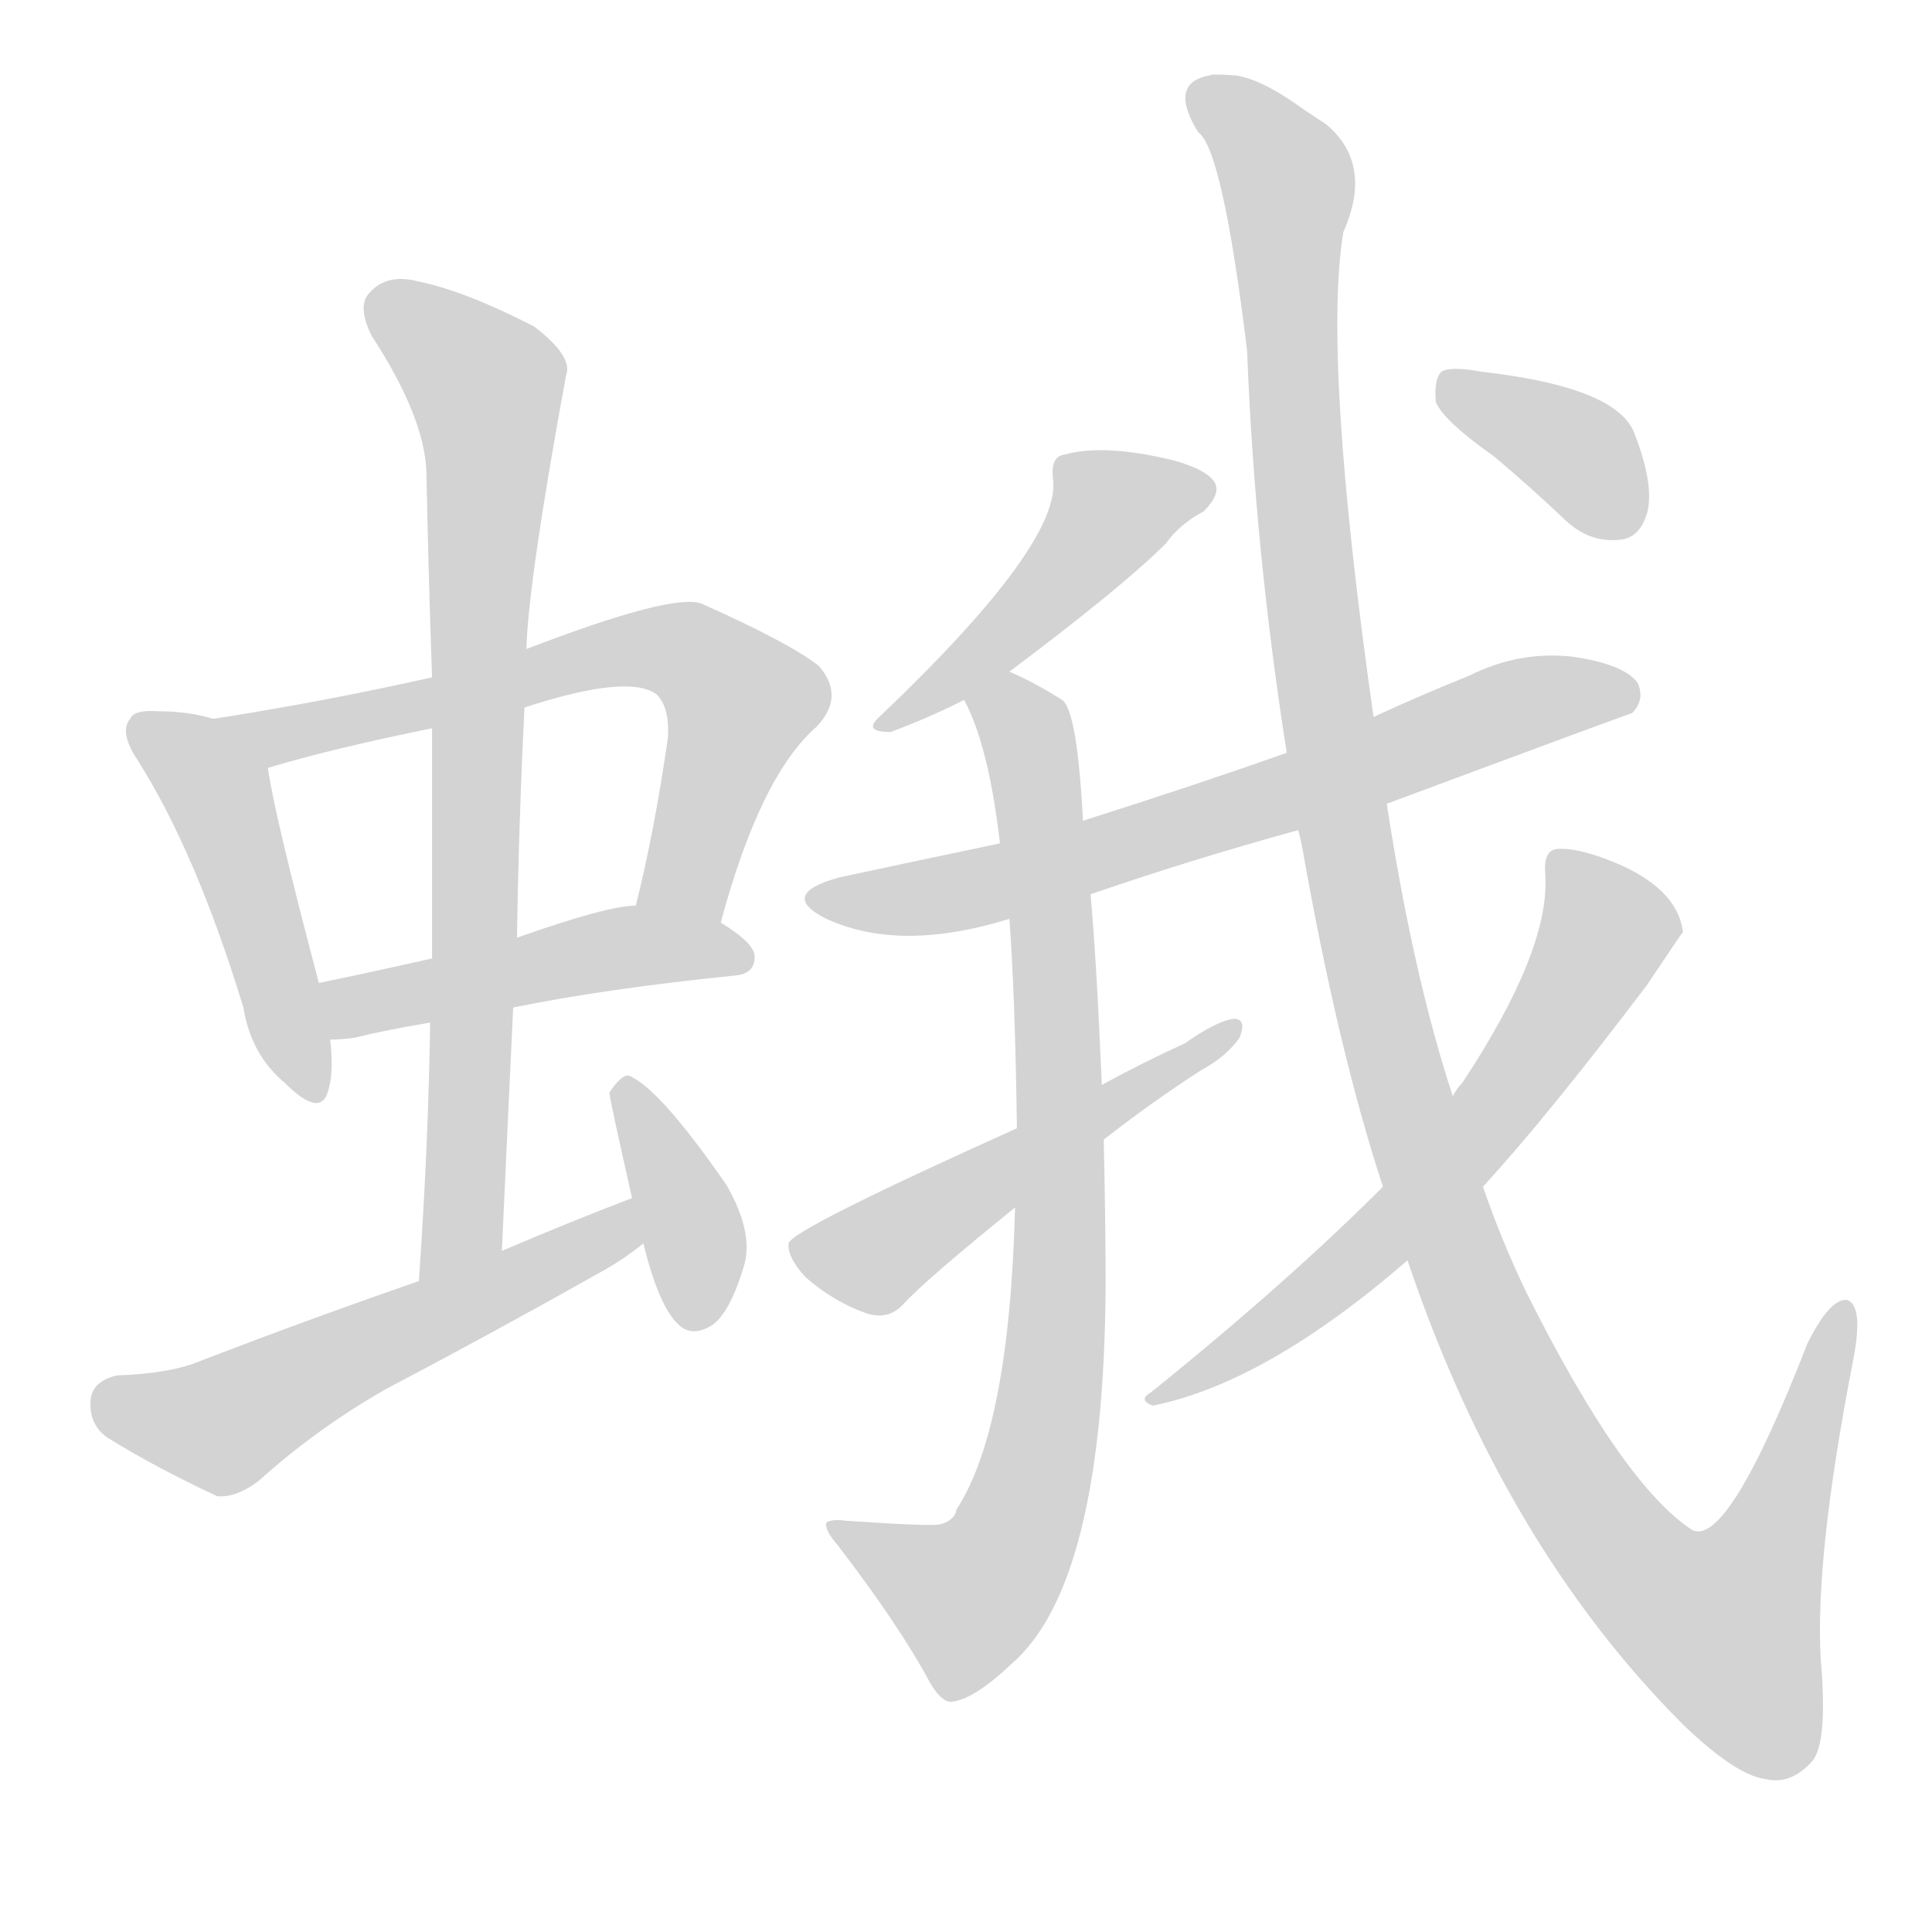 <svg version="1.1" viewBox="0 0 1024 1024" xmlns="http://www.w3.org/2000/svg">
  
  <g transform="scale(1, -1) translate(0, -900)">
    <style type="text/css">
        .origin {display:none;}
        .hide {display:none;}
        .stroke {fill: lightgray;}
    </style>

    <path d="M 113 519 Q 100 523 84 523 Q 71 524 69 519 Q 63 512 73 497 Q 104 448 129 366 Q 133 341 151 326 Q 170 307 174 322 Q 177 332 175 349 L 169 379 Q 145 470 142 493 C 139 512 139 512 113 519 Z" fill="lightgray" class="stroke"/>
    <path d="M 382 411 Q 403 489 433 515 Q 448 531 434 547 Q 419 559 372 580 Q 357 586 279 556 L 229 541 Q 171 528 113 519 C 83 514 113 485 142 493 Q 175 503 229 514 L 278 525 Q 333 543 348 532 Q 355 525 354 509 Q 347 460 337 420 C 330 391 374 382 382 411 Z" fill="lightgray" class="stroke"/>
    <path d="M 272 366 Q 321 376 390 383 Q 400 384 400 393 Q 400 400 382 411 L 337 420 Q 322 420 274 403 L 229 392 Q 198 385 169 379 C 140 373 145 348 175 349 Q 181 349 188 350 Q 204 354 228 358 L 272 366 Z" fill="lightgray" class="stroke"/>
    <path d="M 266 237 Q 269 303 272 366 L 274 403 Q 275 466 278 525 L 279 556 Q 280 592 300 701 Q 304 711 283 727 Q 246 746 221 751 Q 205 755 196 745 Q 189 738 197 722 Q 225 679 226 650 Q 227 598 229 541 L 229 514 Q 229 456 229 392 L 228 358 Q 227 292 222 221 C 220 191 265 207 266 237 Z" fill="lightgray" class="stroke"/>
    <path d="M 335 265 Q 301 252 266 237 L 222 221 Q 167 202 107 179 Q 91 172 62 171 Q 49 168 48 158 Q 47 145 57 138 Q 81 123 115 107 Q 125 106 137 115 Q 168 143 205 164 Q 262 194 317 225 Q 330 232 341 241 C 365 259 363 276 335 265 Z" fill="lightgray" class="stroke"/>
    <path d="M 341 241 Q 350 204 362 196 Q 369 192 378 198 Q 387 205 394 228 Q 400 246 385 272 Q 349 324 333 330 Q 329 330 323 321 Q 323 318 335 265 L 341 241 Z" fill="lightgray" class="stroke"/>
    <path d="M 535 544 Q 595 589 618 612 Q 625 622 638 629 Q 647 638 644 644 Q 640 651 622 656 Q 585 665 564 659 Q 557 658 558 647 Q 564 613 465 519 Q 458 512 472 512 Q 491 519 511 529 L 535 544 Z" fill="lightgray" class="stroke"/>
    <path d="M 735 474 Q 864 522 865 522 Q 872 529 868 538 Q 861 548 833 552 Q 805 555 779 542 Q 754 532 728 520 L 682 501 Q 631 483 574 465 L 530 453 Q 487 444 445 435 Q 412 426 438 413 Q 477 395 535 413 L 578 426 Q 630 444 688 460 L 735 474 Z" fill="lightgray" class="stroke"/>
    <path d="M 574 465 Q 571 523 563 529 Q 547 539 535 544 C 508 557 499 557 511 529 Q 524 505 530 453 L 535 413 Q 538 373 539 302 L 538 260 Q 535 143 507 100 Q 506 94 498 92 Q 492 91 448 94 Q 441 95 438 93 Q 437 89 444 81 Q 477 38 493 8 Q 499 -2 504 -2 Q 516 -1 536 18 Q 585 60 586 218 Q 586 252 585 296 L 584 325 Q 581 394 578 426 L 574 465 Z" fill="lightgray" class="stroke"/>
    <path d="M 539 302 Q 419 248 418 241 Q 417 234 427 223 Q 442 210 459 204 Q 471 200 479 209 Q 491 222 538 260 L 585 296 Q 612 317 637 333 Q 650 340 657 350 Q 661 360 654 360 Q 645 359 628 347 Q 606 337 584 325 L 539 302 Z" fill="lightgray" class="stroke"/>
    <path d="M 746 232 Q 797 81 892 -14 Q 920 -41 936 -43 Q 949 -46 960 -34 Q 969 -25 965 21 Q 962 75 982 178 Q 988 208 979 211 Q 970 212 958 188 Q 916 80 897 89 Q 860 113 809 215 Q 796 242 786 271 L 770 319 Q 749 383 735 474 L 728 520 Q 701 710 712 777 Q 728 813 703 834 Q 697 838 691 842 Q 669 858 655 860 Q 642 861 641 860 Q 619 856 635 830 Q 648 821 661 714 Q 665 609 682 501 L 688 460 Q 689 457 690 452 Q 709 344 733 271 L 746 232 Z" fill="lightgray" class="stroke"/>
    <path d="M 733 271 Q 682 220 610 162 Q 603 158 611 155 Q 671 167 746 232 L 786 271 Q 820 308 873 378 Q 891 405 892 406 Q 889 430 853 444 Q 835 451 825 450 Q 818 449 819 437 Q 822 397 775 326 Q 772 323 770 319 L 733 271 Z" fill="lightgray" class="stroke"/>
    <path d="M 792 658 Q 811 642 830 624 Q 843 612 859 614 Q 869 615 873 628 Q 877 643 866 671 Q 856 695 785 703 Q 769 706 764 703 Q 760 699 761 687 Q 765 677 792 658 Z" fill="lightgray" class="stroke"/></g>
</svg>